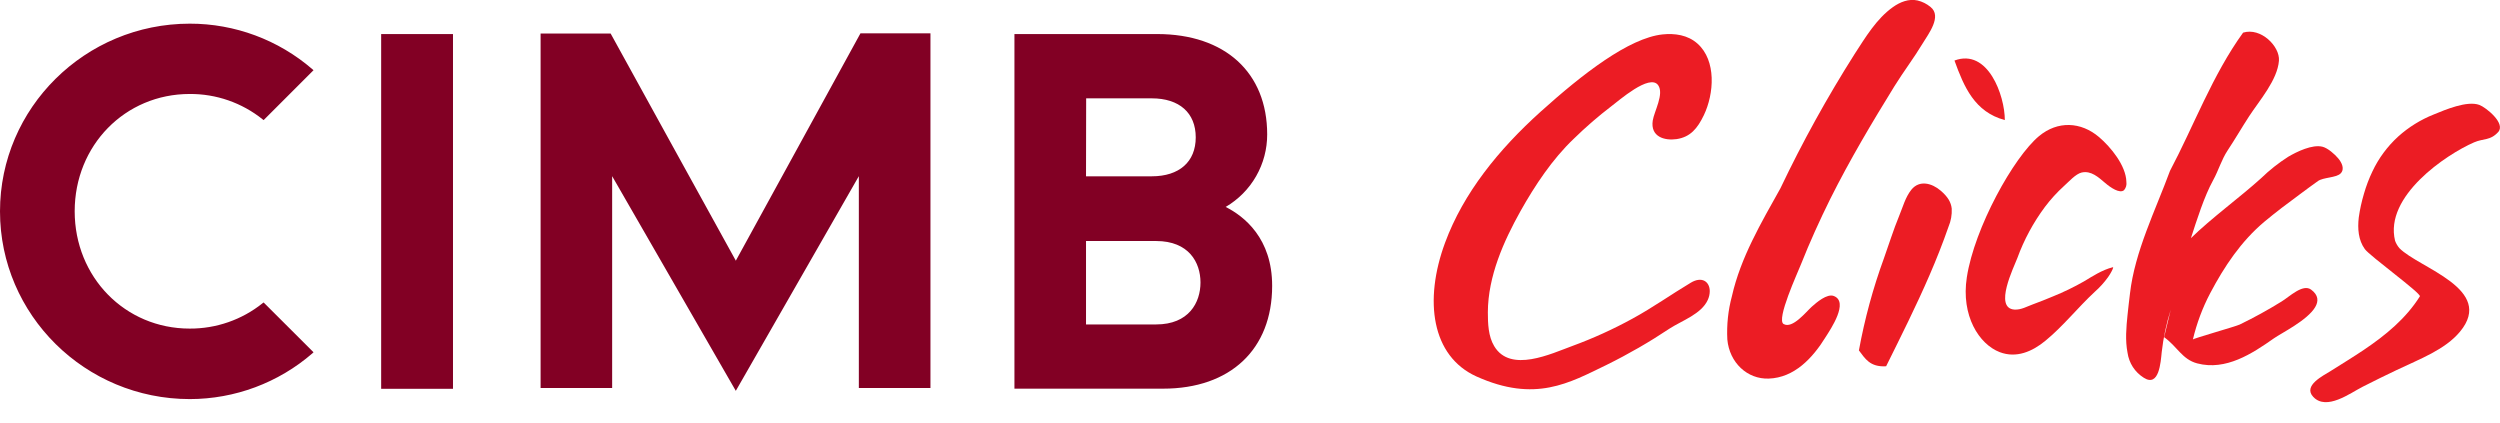 <svg width="71" height="12" viewBox="0 0 71 12" fill="none" xmlns="http://www.w3.org/2000/svg">
<g clip-path="url(#clip0_7161_268506)">
<path fill-rule="evenodd" clip-rule="evenodd" d="M50.564 5.348C51.188 4.037 51.891 2.765 52.668 1.539C52.976 1.066 53.291 0.533 53.76 0.201C53.964 0.056 54.21 -0.041 54.456 0.013C54.593 0.045 54.72 0.109 54.828 0.199C55.159 0.463 54.765 0.966 54.608 1.227C54.356 1.645 54.061 2.032 53.803 2.447C53.16 3.488 52.532 4.544 51.978 5.652C51.678 6.258 51.398 6.875 51.147 7.508C51.052 7.752 50.439 9.076 50.654 9.202C50.908 9.349 51.298 8.849 51.455 8.71C51.589 8.591 51.886 8.333 52.079 8.406C52.517 8.573 51.989 9.349 51.854 9.563C51.48 10.171 50.959 10.727 50.233 10.752C49.625 10.774 49.116 10.302 49.056 9.639C49.035 9.224 49.079 8.809 49.187 8.409C49.434 7.316 50.014 6.333 50.564 5.348Z" fill="#EC1C24"/>
<path fill-rule="evenodd" clip-rule="evenodd" d="M48.557 8.269C48.557 8.355 48.537 8.44 48.501 8.518C48.321 8.918 47.768 9.105 47.42 9.329C46.846 9.712 46.248 10.057 45.629 10.362C44.565 10.877 43.602 11.443 41.93 10.691C40.659 10.115 40.432 8.539 41.04 6.893C41.562 5.478 42.563 4.245 43.754 3.172C44.945 2.099 46.263 1.078 47.219 0.977C47.561 0.942 47.932 0.991 48.209 1.239C48.749 1.721 48.682 2.66 48.389 3.272C48.209 3.646 48.007 3.893 47.613 3.951C47.275 3.999 46.867 3.887 46.938 3.424C46.978 3.165 47.266 2.668 47.092 2.42C46.851 2.08 45.963 2.87 45.765 3.015C45.388 3.303 45.029 3.614 44.69 3.946C44.091 4.517 43.597 5.257 43.182 5.996C42.705 6.851 42.26 7.841 42.255 8.867C42.255 9.187 42.267 9.552 42.435 9.83C42.895 10.603 44.056 10.044 44.656 9.825C45.245 9.609 45.817 9.349 46.367 9.047C46.937 8.736 47.462 8.362 48.017 8.03C48.338 7.836 48.557 8.003 48.557 8.269Z" fill="#EC1C24"/>
<path fill-rule="evenodd" clip-rule="evenodd" d="M55.507 1.719C55.777 2.467 56.08 3.181 56.937 3.41C56.937 2.716 56.459 1.364 55.507 1.719Z" fill="#EC1C24"/>
<path fill-rule="evenodd" clip-rule="evenodd" d="M55.429 5.925C55.41 5.745 55.317 5.585 55.112 5.412C54.866 5.202 54.514 5.105 54.285 5.385C54.111 5.6 54.039 5.887 53.935 6.134C53.772 6.528 53.649 6.931 53.505 7.332C53.194 8.183 52.956 9.06 52.793 9.952C52.965 10.177 53.104 10.431 53.566 10.402C53.99 9.546 54.42 8.691 54.799 7.814C54.994 7.364 55.177 6.902 55.339 6.436C55.407 6.275 55.438 6.1 55.429 5.925Z" fill="#EC1C24"/>
<path fill-rule="evenodd" clip-rule="evenodd" d="M59.923 7.788C59.897 7.83 59.874 7.864 59.869 7.871C59.759 8.023 59.633 8.163 59.492 8.287C59.007 8.737 58.598 9.261 58.085 9.681C57.716 9.984 57.265 10.181 56.793 10.001C56.206 9.776 55.689 8.969 55.858 7.875C56.074 6.469 57.189 4.463 57.908 3.866C58.438 3.426 59.097 3.454 59.614 3.894C59.943 4.174 60.381 4.705 60.389 5.166C60.395 5.208 60.393 5.249 60.382 5.29C60.37 5.33 60.351 5.367 60.324 5.399C60.202 5.509 59.935 5.324 59.784 5.194C59.597 5.036 59.391 4.841 59.122 4.899C58.948 4.937 58.747 5.169 58.617 5.283C58.419 5.463 58.238 5.661 58.077 5.875C57.746 6.32 57.481 6.811 57.291 7.333C57.195 7.588 56.616 8.751 57.209 8.792C57.398 8.805 57.569 8.702 57.732 8.644C57.926 8.575 58.111 8.497 58.307 8.417C58.608 8.295 58.9 8.154 59.182 7.993C59.415 7.854 59.699 7.665 60.005 7.589C60.037 7.581 59.973 7.707 59.923 7.788Z" fill="#EC1C24"/>
<path fill-rule="evenodd" clip-rule="evenodd" d="M66.404 4.496C66.308 4.381 66.111 4.207 65.962 4.168C65.669 4.092 65.228 4.31 64.987 4.451C64.711 4.627 64.453 4.831 64.218 5.059C63.641 5.584 62.798 6.198 62.222 6.764C62.39 6.245 62.6 5.578 62.852 5.12C63.012 4.829 63.086 4.542 63.267 4.268C63.476 3.953 63.668 3.62 63.875 3.302C64.163 2.86 64.68 2.274 64.722 1.724C64.753 1.316 64.207 0.771 63.704 0.927C62.836 2.126 62.298 3.588 61.628 4.852C61.215 5.973 60.627 7.145 60.491 8.339C60.468 8.54 60.442 8.741 60.422 8.943C60.386 9.297 60.353 9.664 60.422 10.018C60.443 10.162 60.494 10.301 60.573 10.423C60.653 10.546 60.758 10.649 60.882 10.727C61.322 11.01 61.364 10.277 61.393 9.998C61.439 9.589 61.526 9.185 61.65 8.792L61.461 9.576C61.831 9.838 61.973 10.207 62.4 10.32C63.215 10.535 63.962 10.043 64.58 9.608C64.796 9.457 65.53 9.097 65.751 8.723C65.851 8.554 65.846 8.382 65.638 8.227C65.4 8.047 65.013 8.434 64.795 8.564C64.411 8.802 64.015 9.02 63.608 9.217C63.474 9.279 62.286 9.612 62.278 9.642C62.386 9.185 62.551 8.742 62.77 8.326C63.171 7.567 63.643 6.857 64.308 6.297C64.632 6.027 64.973 5.769 65.316 5.518C65.487 5.392 65.656 5.264 65.831 5.141C65.985 5.034 66.344 5.051 66.471 4.928C66.598 4.804 66.508 4.619 66.404 4.496Z" fill="#EC1C24"/>
<path fill-rule="evenodd" clip-rule="evenodd" d="M66.989 6.175C67.021 5.947 67.071 5.721 67.137 5.5C67.199 5.284 67.279 5.073 67.376 4.87C67.552 4.496 67.8 4.16 68.106 3.88C68.404 3.611 68.748 3.398 69.121 3.25C69.445 3.117 70.063 2.853 70.412 2.979C70.593 3.044 71.175 3.503 70.947 3.752C70.719 4 70.534 3.925 70.263 4.043C69.468 4.389 67.71 5.573 68.02 6.838C68.048 6.914 68.089 6.984 68.141 7.046C68.696 7.614 70.874 8.207 69.862 9.422C69.435 9.934 68.722 10.195 68.061 10.511C67.777 10.645 67.436 10.813 67.097 10.985C66.743 11.165 66.075 11.672 65.697 11.272C65.394 10.95 65.984 10.668 66.202 10.53C66.515 10.331 66.833 10.139 67.138 9.933C67.749 9.522 68.328 9.047 68.724 8.417C68.775 8.338 67.297 7.267 67.161 7.074C66.977 6.819 66.952 6.495 66.989 6.175Z" fill="#EC1C24"/>
<path d="M7.458 8.611C6.871 9.082 6.139 9.336 5.387 9.332C3.55 9.332 2.121 7.869 2.121 6C2.121 4.131 3.55 2.669 5.387 2.669C6.139 2.664 6.871 2.918 7.458 3.389L7.487 3.411L8.904 1.994L8.871 1.965C7.904 1.13 6.668 0.671 5.391 0.672C2.419 0.672 0 3.063 0 6.003C0 8.943 2.418 11.334 5.391 11.334C6.669 11.333 7.905 10.872 8.871 10.036L8.904 10.004L7.487 8.59L7.458 8.611ZM10.825 11.042H12.865V0.967H10.825V11.042ZM20.899 7.406C20.822 7.274 17.342 0.952 17.342 0.952H15.353V11.019H17.385V5.003C17.539 5.265 20.897 11.1 20.897 11.1C20.897 11.1 24.242 5.266 24.391 5.003V11.019H26.425V0.947H24.437C24.437 0.947 20.969 7.27 20.899 7.401V7.406ZM34.809 5.877C35.168 5.667 35.467 5.366 35.674 5.004C35.881 4.642 35.989 4.233 35.988 3.816C35.988 2.06 34.791 0.967 32.862 0.967H28.81V11.038H33.032C34.942 11.038 36.129 9.922 36.129 8.121C36.132 6.769 35.334 6.142 34.809 5.877ZM30.847 2.793H32.711C33.492 2.793 33.959 3.205 33.959 3.901C33.959 4.597 33.489 5.007 32.711 5.007H30.843L30.847 2.793ZM32.838 9.214H30.843V6.845H32.834C33.763 6.845 34.094 7.453 34.094 8.023C34.094 8.593 33.763 9.214 32.834 9.214H32.838Z" fill="#820024"/>
</g>
<defs>
<clipPath id="clip0_7161_268506">
<rect width="71" height="11.423" fill="white"/>
</clipPath>
</defs>
</svg>
